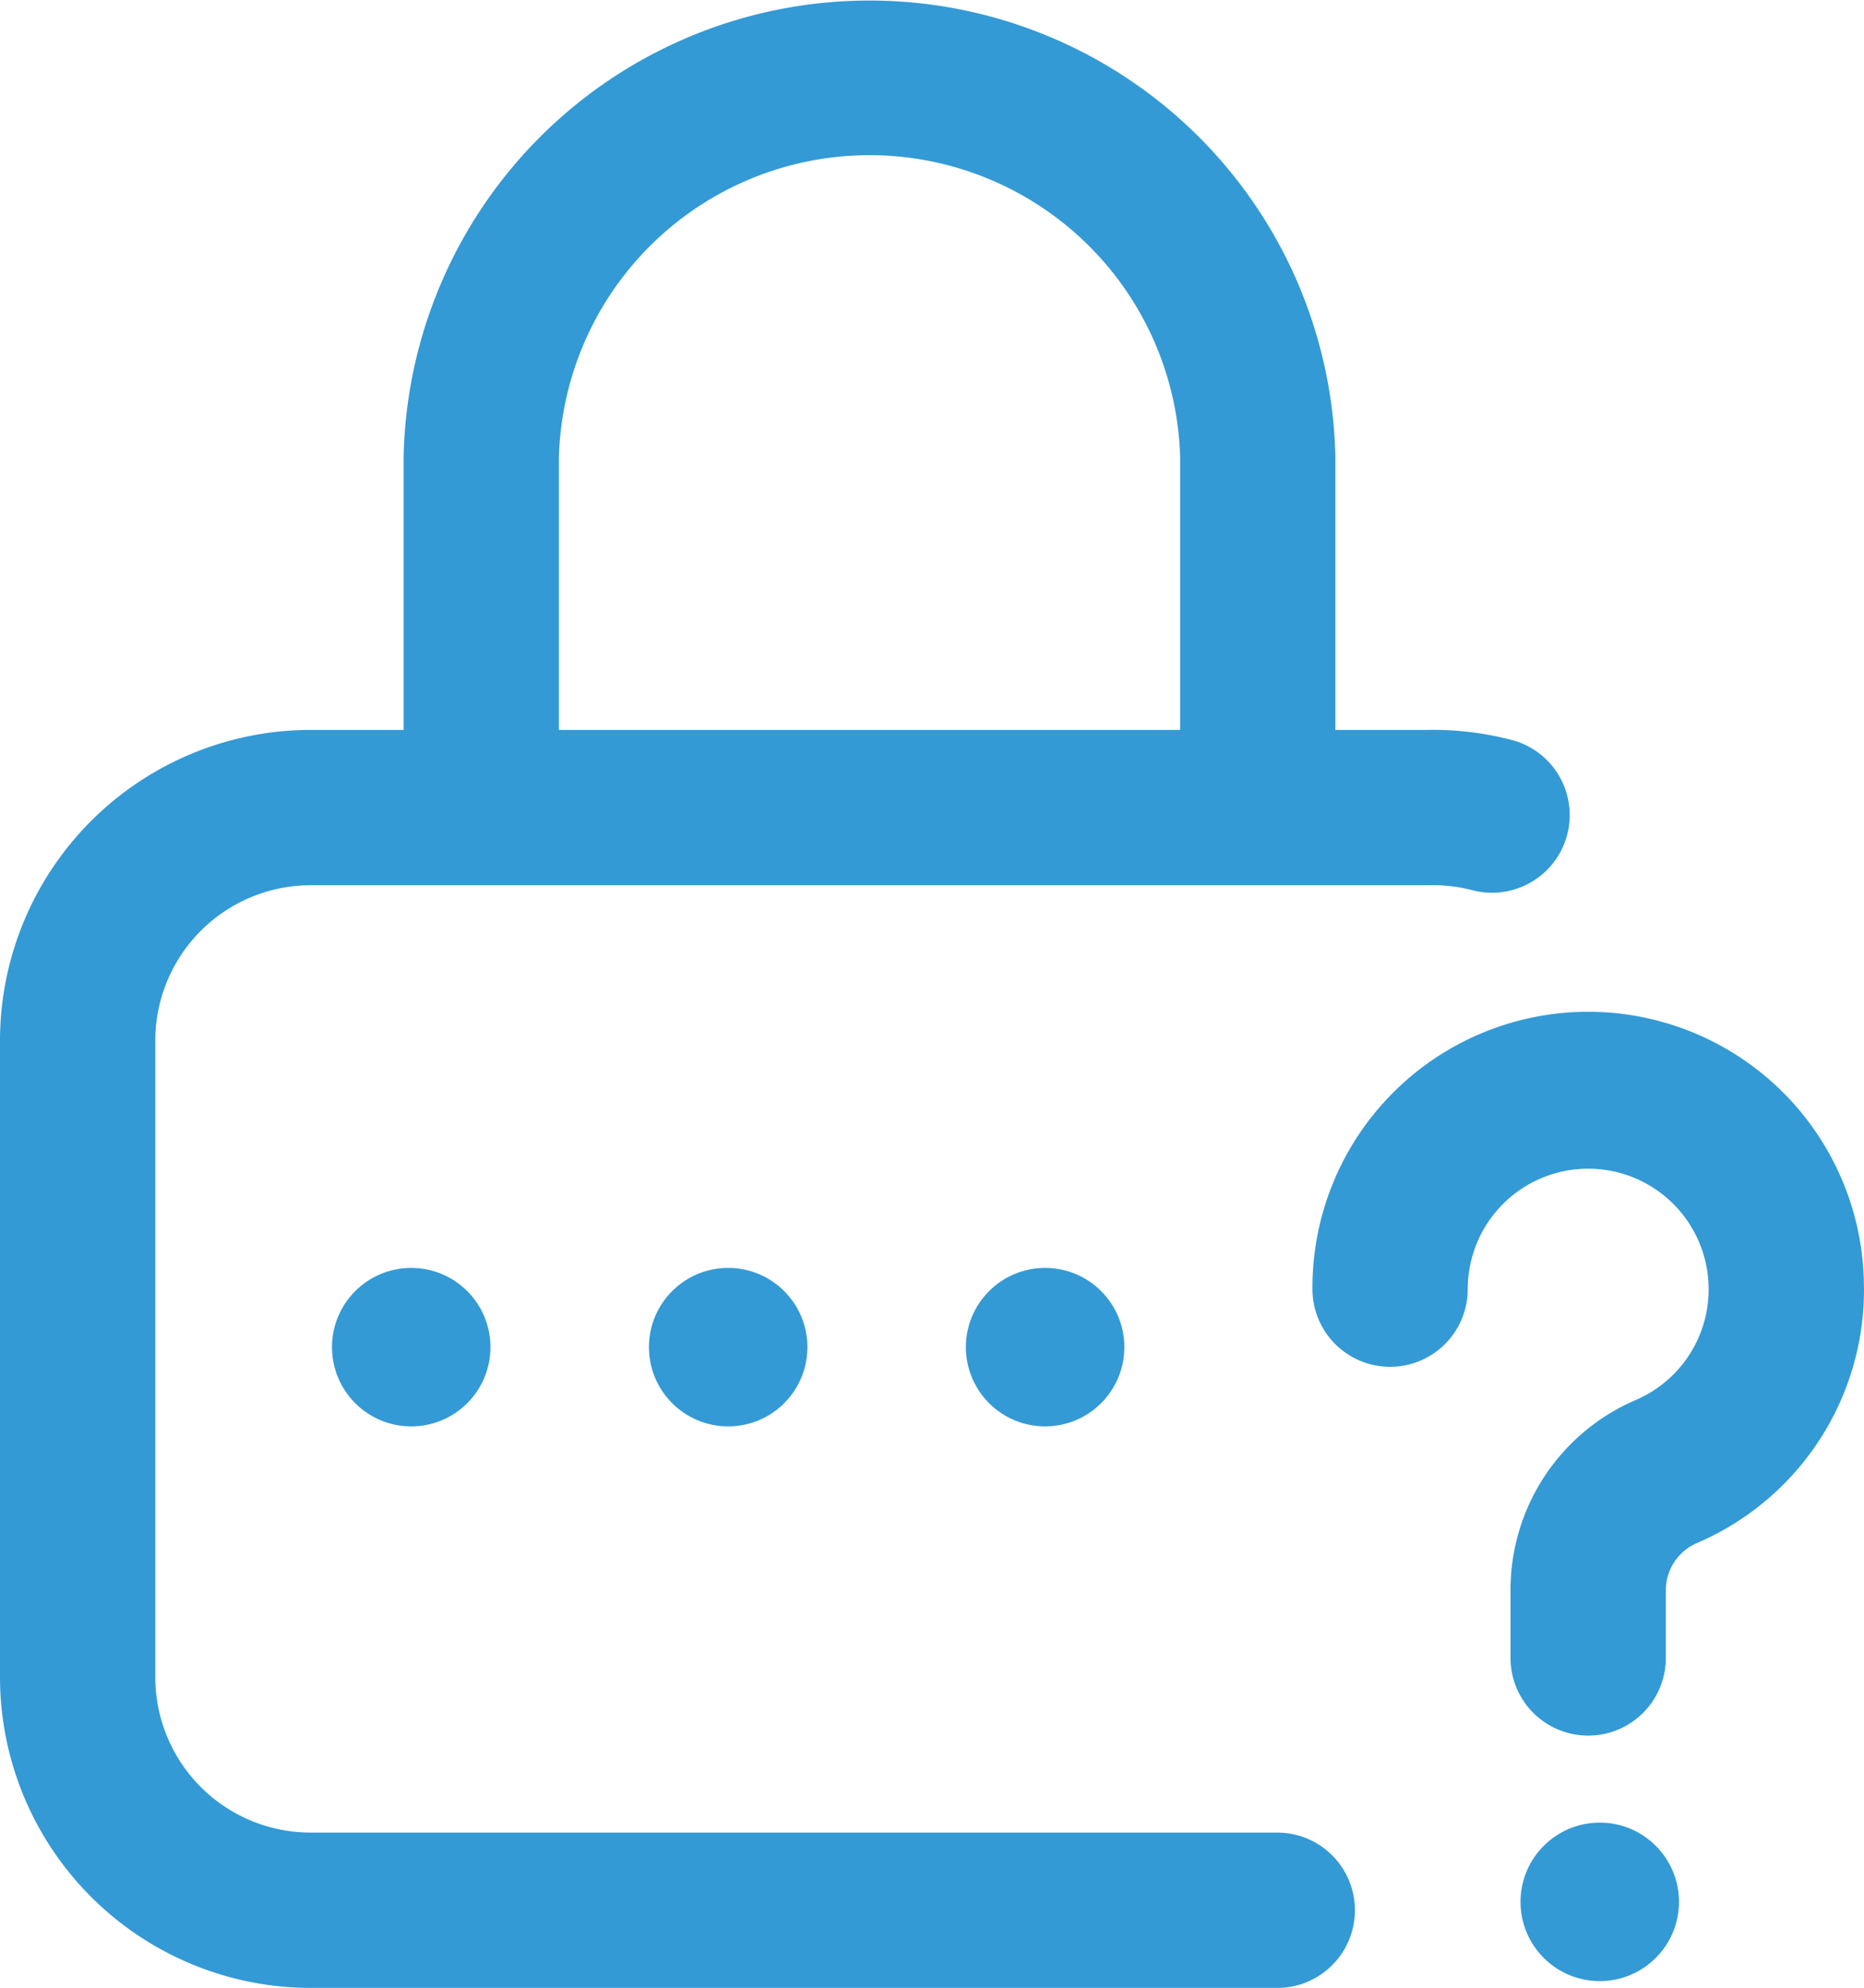 <svg xmlns="http://www.w3.org/2000/svg" width="23.525" height="25.086" viewBox="0 0 23.525 25.086"><defs><style>.a{fill:#339ad5;}</style></defs><g transform="translate(-15.937)"><g transform="translate(15.937)"><circle class="a" cx="1" cy="1" r="1" transform="translate(12.19 16)"/><path class="a" d="M32.057,23.126h-12.2a1.962,1.962,0,0,1-1.96-1.96V13.131a1.962,1.962,0,0,1,1.96-1.96H33.968a2,2,0,0,1,.541.06.98.98,0,0,0,.54-1.884,3.894,3.894,0,0,0-1.081-.136H32.79V5.755a5.881,5.881,0,0,0-11.759,0V9.211H19.857a3.924,3.924,0,0,0-3.92,3.92v8.035a3.924,3.924,0,0,0,3.92,3.92h12.2a.98.98,0,0,0,0-1.96ZM22.991,5.755a3.922,3.922,0,0,1,7.84,0V9.211h-7.84Z" transform="translate(-15.937)"/><circle class="a" cx="1" cy="1" r="1" transform="translate(8.19 16)"/><path class="a" d="M360.96,264.44a3.48,3.48,0,0,0-6.96.04.98.98,0,1,0,1.96,0,1.52,1.52,0,0,1,3.04,0c0,.009,0,.018,0,.027a1.52,1.52,0,0,1-.924,1.374,2.606,2.606,0,0,0-1.576,2.406v.847a.98.98,0,0,0,1.96,0v-.847a.649.649,0,0,1,.386-.6,3.477,3.477,0,0,0,2.115-3.2C360.961,264.466,360.96,264.453,360.96,264.44Z" transform="translate(-337.436 -248.212)"/><circle class="a" cx="1" cy="1" r="1" transform="translate(19.19 23)"/><circle class="a" cx="1" cy="1" r="1" transform="translate(4.19 16)"/></g></g></svg>